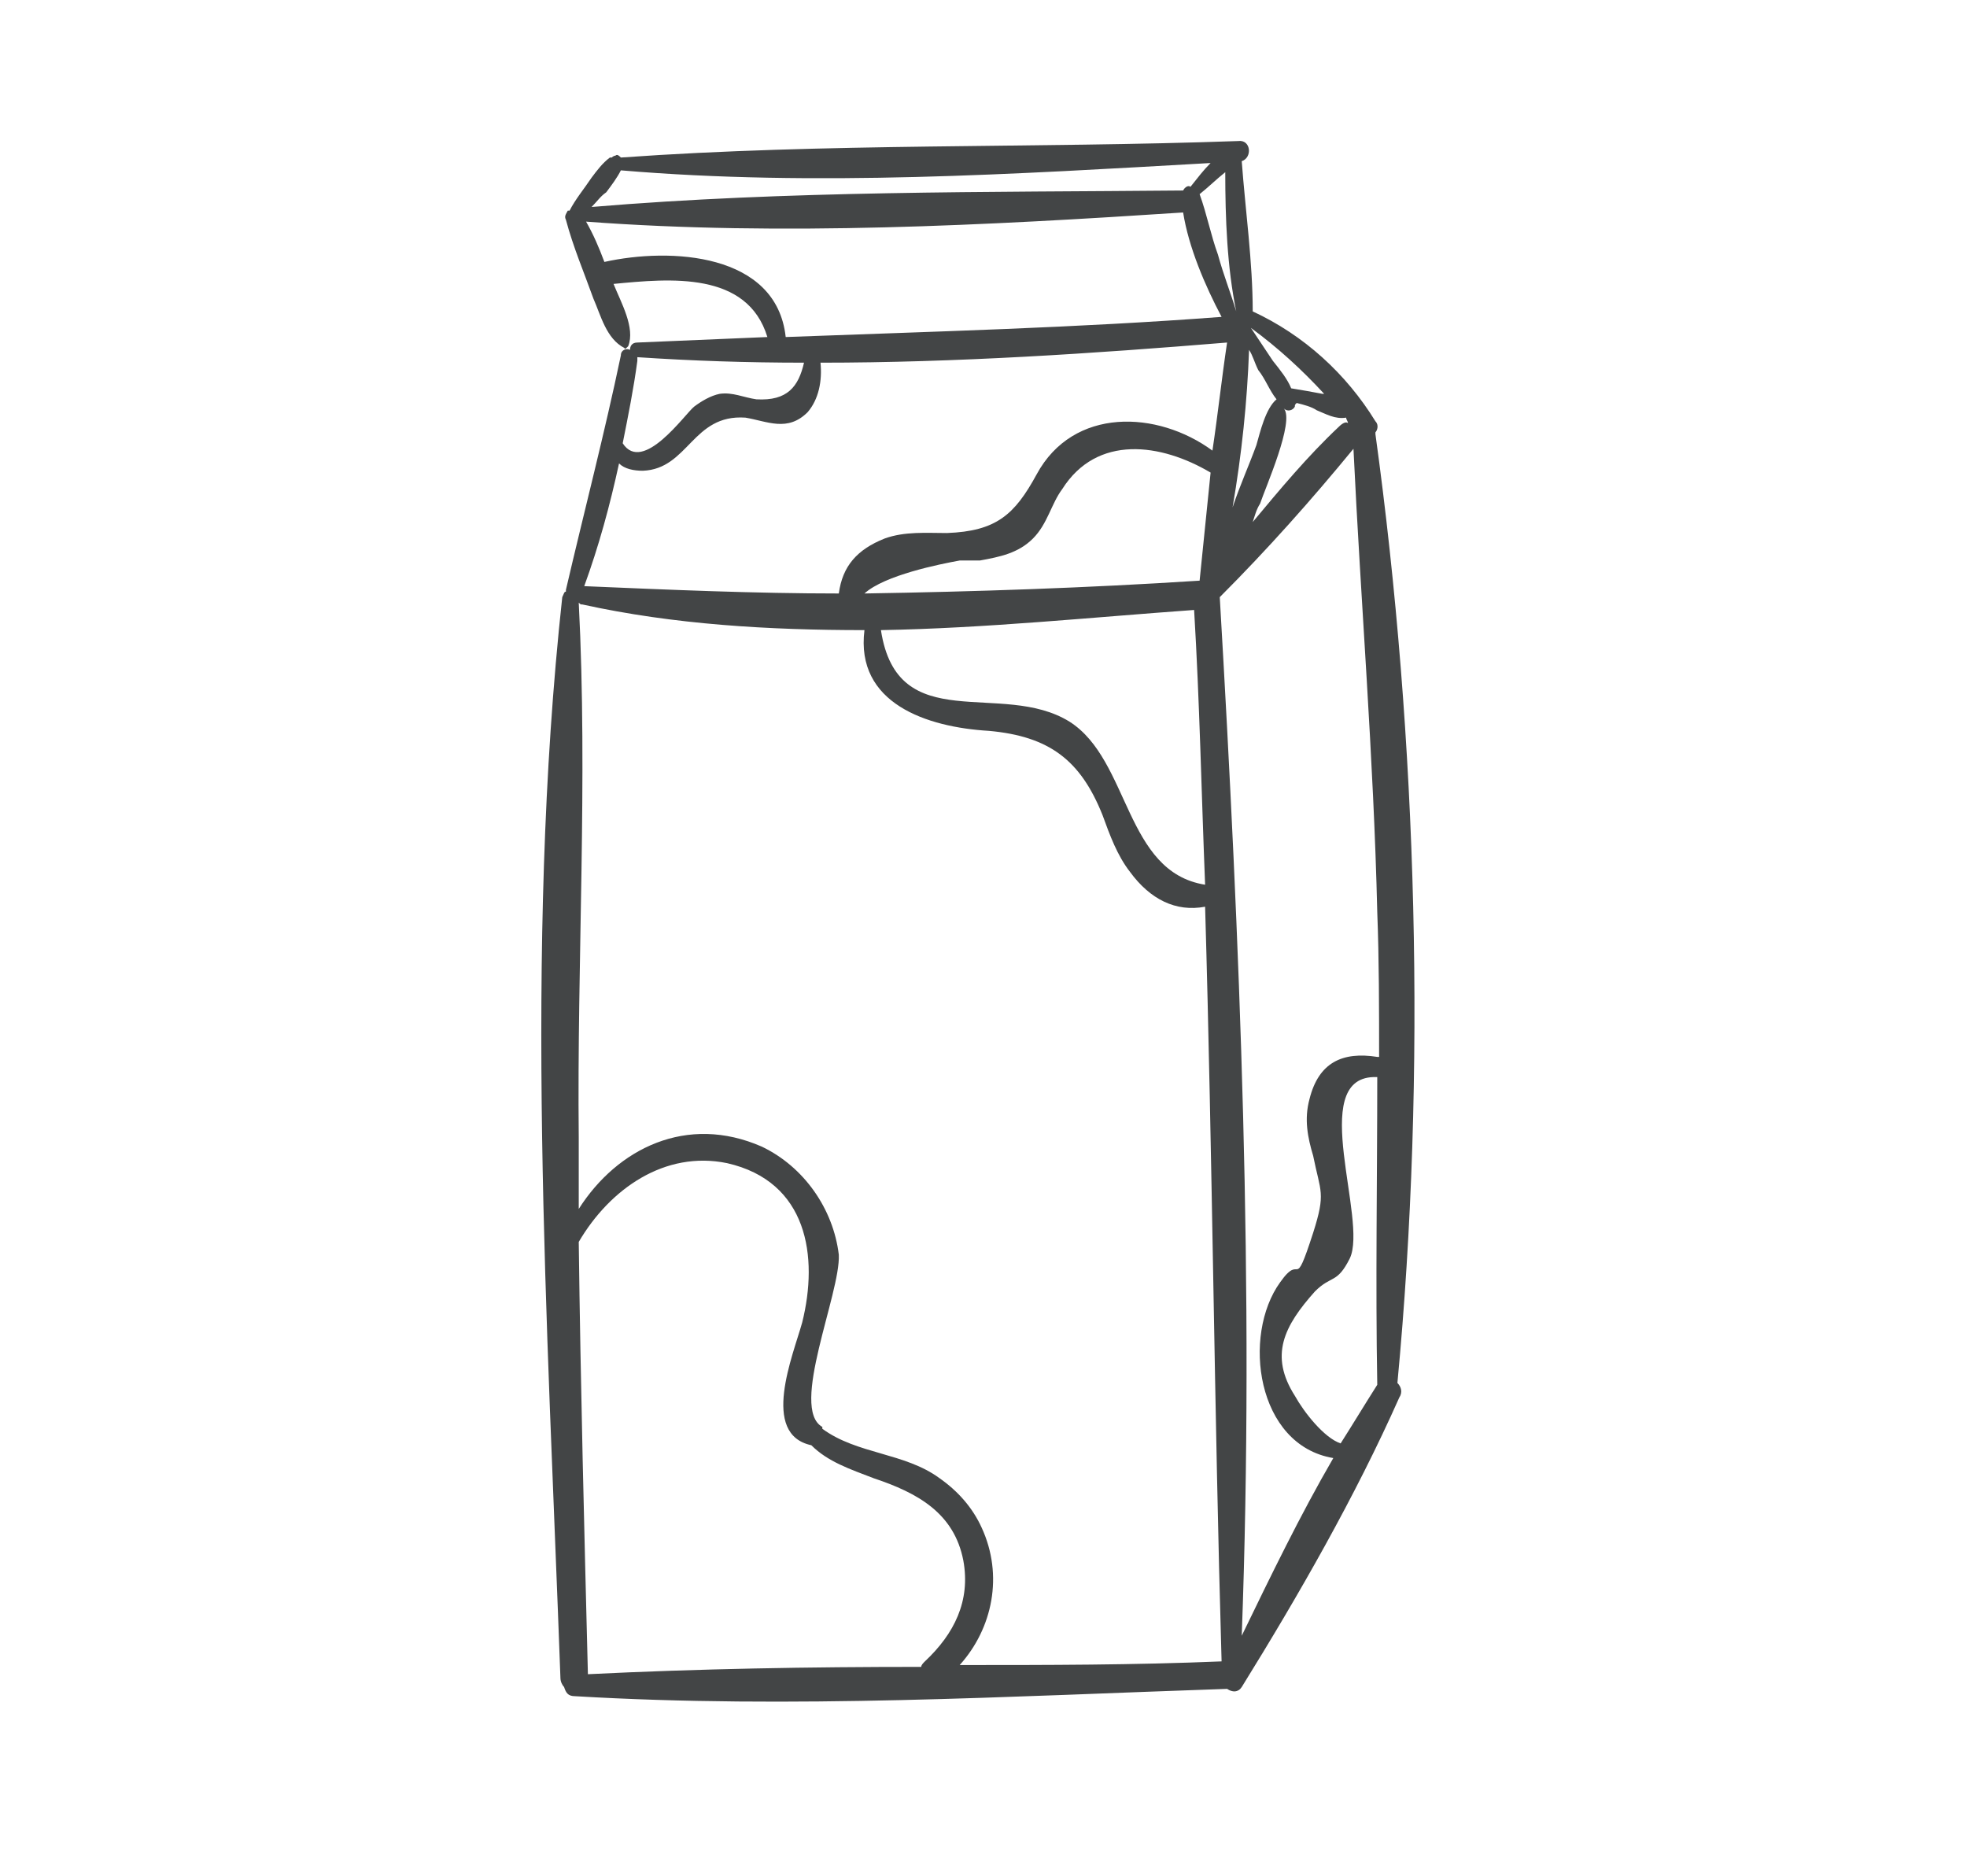 <?xml version="1.0" encoding="UTF-8"?>
<!DOCTYPE svg PUBLIC "-//W3C//DTD SVG 1.1//EN" "http://www.w3.org/Graphics/SVG/1.1/DTD/svg11.dtd">
<!-- Creator: CorelDRAW X7 -->
<svg xmlns="http://www.w3.org/2000/svg" xml:space="preserve" width="1074px" height="1024px" version="1.1" style="shape-rendering:geometricPrecision; text-rendering:geometricPrecision; image-rendering:optimizeQuality; fill-rule:evenodd; clip-rule:evenodd"
viewBox="0 0 1074 1024"
 xmlns:xlink="http://www.w3.org/1999/xlink">
 <defs>
  <style type="text/css">
   <![CDATA[
    .fil0 {fill:none}
    .fil1 {fill:#434546;fill-rule:nonzero}
   ]]>
  </style>
 </defs>
 <g id="Layer_x0020_1">
  <rect class="fil0" width="1074" height="1024"/>
  <path class="fil1" d="M753 577c-1,0 -1,0 -1,0 -19,-3 -32,3 -37,23 -3,11 -1,21 2,31 4,20 7,20 0,42 -11,34 -6,10 -18,27 -21,29 -13,89 29,96 -18,31 -34,64 -50,97 7,-189 -1,-379 -12,-567 26,-26 50,-53 73,-81 4,84 11,168 13,253 1,26 1,53 1,79zm-1 179c-7,11 -13,21 -20,32 0,0 0,0 0,0 -9,-3 -20,-17 -25,-26 -14,-22 -6,-38 11,-57 9,-9 12,-4 19,-18 10,-21 -23,-98 13,-99 1,0 2,0 2,0 0,56 -1,112 0,168zm-228 153c18,-20 24,-49 12,-75 -5,-11 -13,-20 -23,-27 -19,-14 -45,-13 -64,-27 0,0 0,0 0,-1 -18,-10 10,-73 9,-94 -3,-25 -19,-48 -42,-59 -41,-18 -79,1 -100,34 0,-13 0,-26 0,-39 -1,-97 5,-195 0,-292 1,1 1,1 2,1 50,11 102,14 154,14 -5,40 34,53 68,55 33,3 50,16 62,46 4,11 8,22 15,31 11,15 25,22 41,19 4,137 5,275 9,412 -48,2 -95,2 -143,2zm-19 -2c-1,1 -2,2 -2,3 -61,0 -121,1 -182,4 -2,-79 -4,-157 -5,-236 17,-29 47,-50 81,-43 44,10 50,51 41,87 -5,18 -23,61 5,67 9,9 21,13 34,18 24,8 44,19 49,45 4,22 -5,40 -21,55zm153 -424c-44,-7 -41,-68 -74,-89 -37,-23 -94,9 -103,-50 57,-1 115,-7 171,-11 3,50 4,100 6,150zm-3 -166c-62,4 -122,6 -183,7 11,-10 41,-16 52,-18 3,0 7,0 11,0 11,-2 21,-4 29,-12 8,-8 10,-19 16,-27 19,-30 54,-25 81,-9 -2,20 -4,39 -6,59zm-317 -64c3,3 8,4 13,4 25,-1 27,-31 56,-29 12,2 23,8 34,-3 6,-7 8,-17 7,-27 74,0 149,-5 222,-11 0,0 0,0 0,0 -3,20 -5,39 -8,59 -30,-22 -76,-24 -96,13 -12,22 -22,31 -49,32 -11,0 -23,-1 -34,3 -15,6 -23,15 -25,30 -46,0 -92,-2 -139,-4 0,0 0,0 0,0 8,-22 14,-44 19,-67zm10 -56c0,-1 0,-1 0,-2 0,0 0,0 0,0 30,2 60,3 91,3 -3,13 -9,21 -26,20 -7,-1 -13,-4 -20,-3 -5,1 -10,4 -14,7 -5,4 -28,37 -39,20 3,-15 6,-30 8,-45zm-18 -54c-3,-8 -6,-15 -10,-22 107,8 219,2 326,-5 3,19 12,40 21,57 -79,6 -158,8 -238,11 -5,-46 -63,-49 -99,-41zm1 -38c3,-4 6,-8 8,-12 106,9 216,2 322,-4 -4,4 -7,8 -11,13 -1,-1 -3,0 -4,2 -107,1 -216,0 -323,9 3,-3 5,-6 8,-8zm344 65c-3,-10 -7,-20 -10,-31 -4,-11 -6,-22 -10,-33 0,0 0,0 0,0 5,-4 9,-8 14,-12 0,25 1,52 6,76zm7 21c2,3 3,7 5,11 4,5 6,11 10,16 -6,5 -9,18 -11,25 -4,11 -9,22 -13,34 5,-29 8,-58 9,-86zm41 24c0,0 -1,0 -1,0 -5,-1 -11,-2 -17,-3 -2,-5 -6,-10 -10,-15 -4,-6 -8,-12 -12,-18 15,11 28,23 40,36zm12 13c0,1 1,2 1,3 -1,-1 -3,0 -5,2 -17,16 -32,34 -47,52 1,-3 2,-7 4,-10 3,-9 19,-45 13,-52 2,2 5,1 6,-1 0,-1 0,-1 1,-2 4,1 8,2 11,4 5,2 10,5 16,4zm16 9c0,-1 0,-1 0,-1 1,-1 2,-4 0,-6 -16,-26 -39,-47 -67,-60 0,-27 -4,-55 -6,-82 6,-2 5,-12 -2,-11 -112,4 -225,1 -337,9 -1,-1 -2,-2 -3,-1 -1,0 -2,1 -2,1 0,0 -1,0 -1,0 -4,3 -7,7 -10,11 -4,6 -9,12 -12,18 -1,0 -1,0 -1,0 -1,2 -2,3 -1,5 4,15 10,29 15,43 4,9 7,22 17,27 0,1 1,0 2,-1 4,-10 -4,-24 -8,-34 31,-3 73,-7 84,29 -24,1 -47,2 -71,3 -3,0 -4,2 -4,4 -2,-1 -5,0 -5,3 -9,43 -20,85 -30,128 0,0 0,0 0,1 -1,0 -1,1 -2,3 -21,193 -8,396 -1,590 0,2 1,4 2,5 1,3 2,5 6,5 118,7 238,0 356,-4 0,0 0,0 0,0 3,2 6,2 8,-1 31,-50 62,-104 86,-158 2,-3 1,-6 -1,-8 16,-169 11,-351 -12,-518z"/>
 </g>
</svg>
